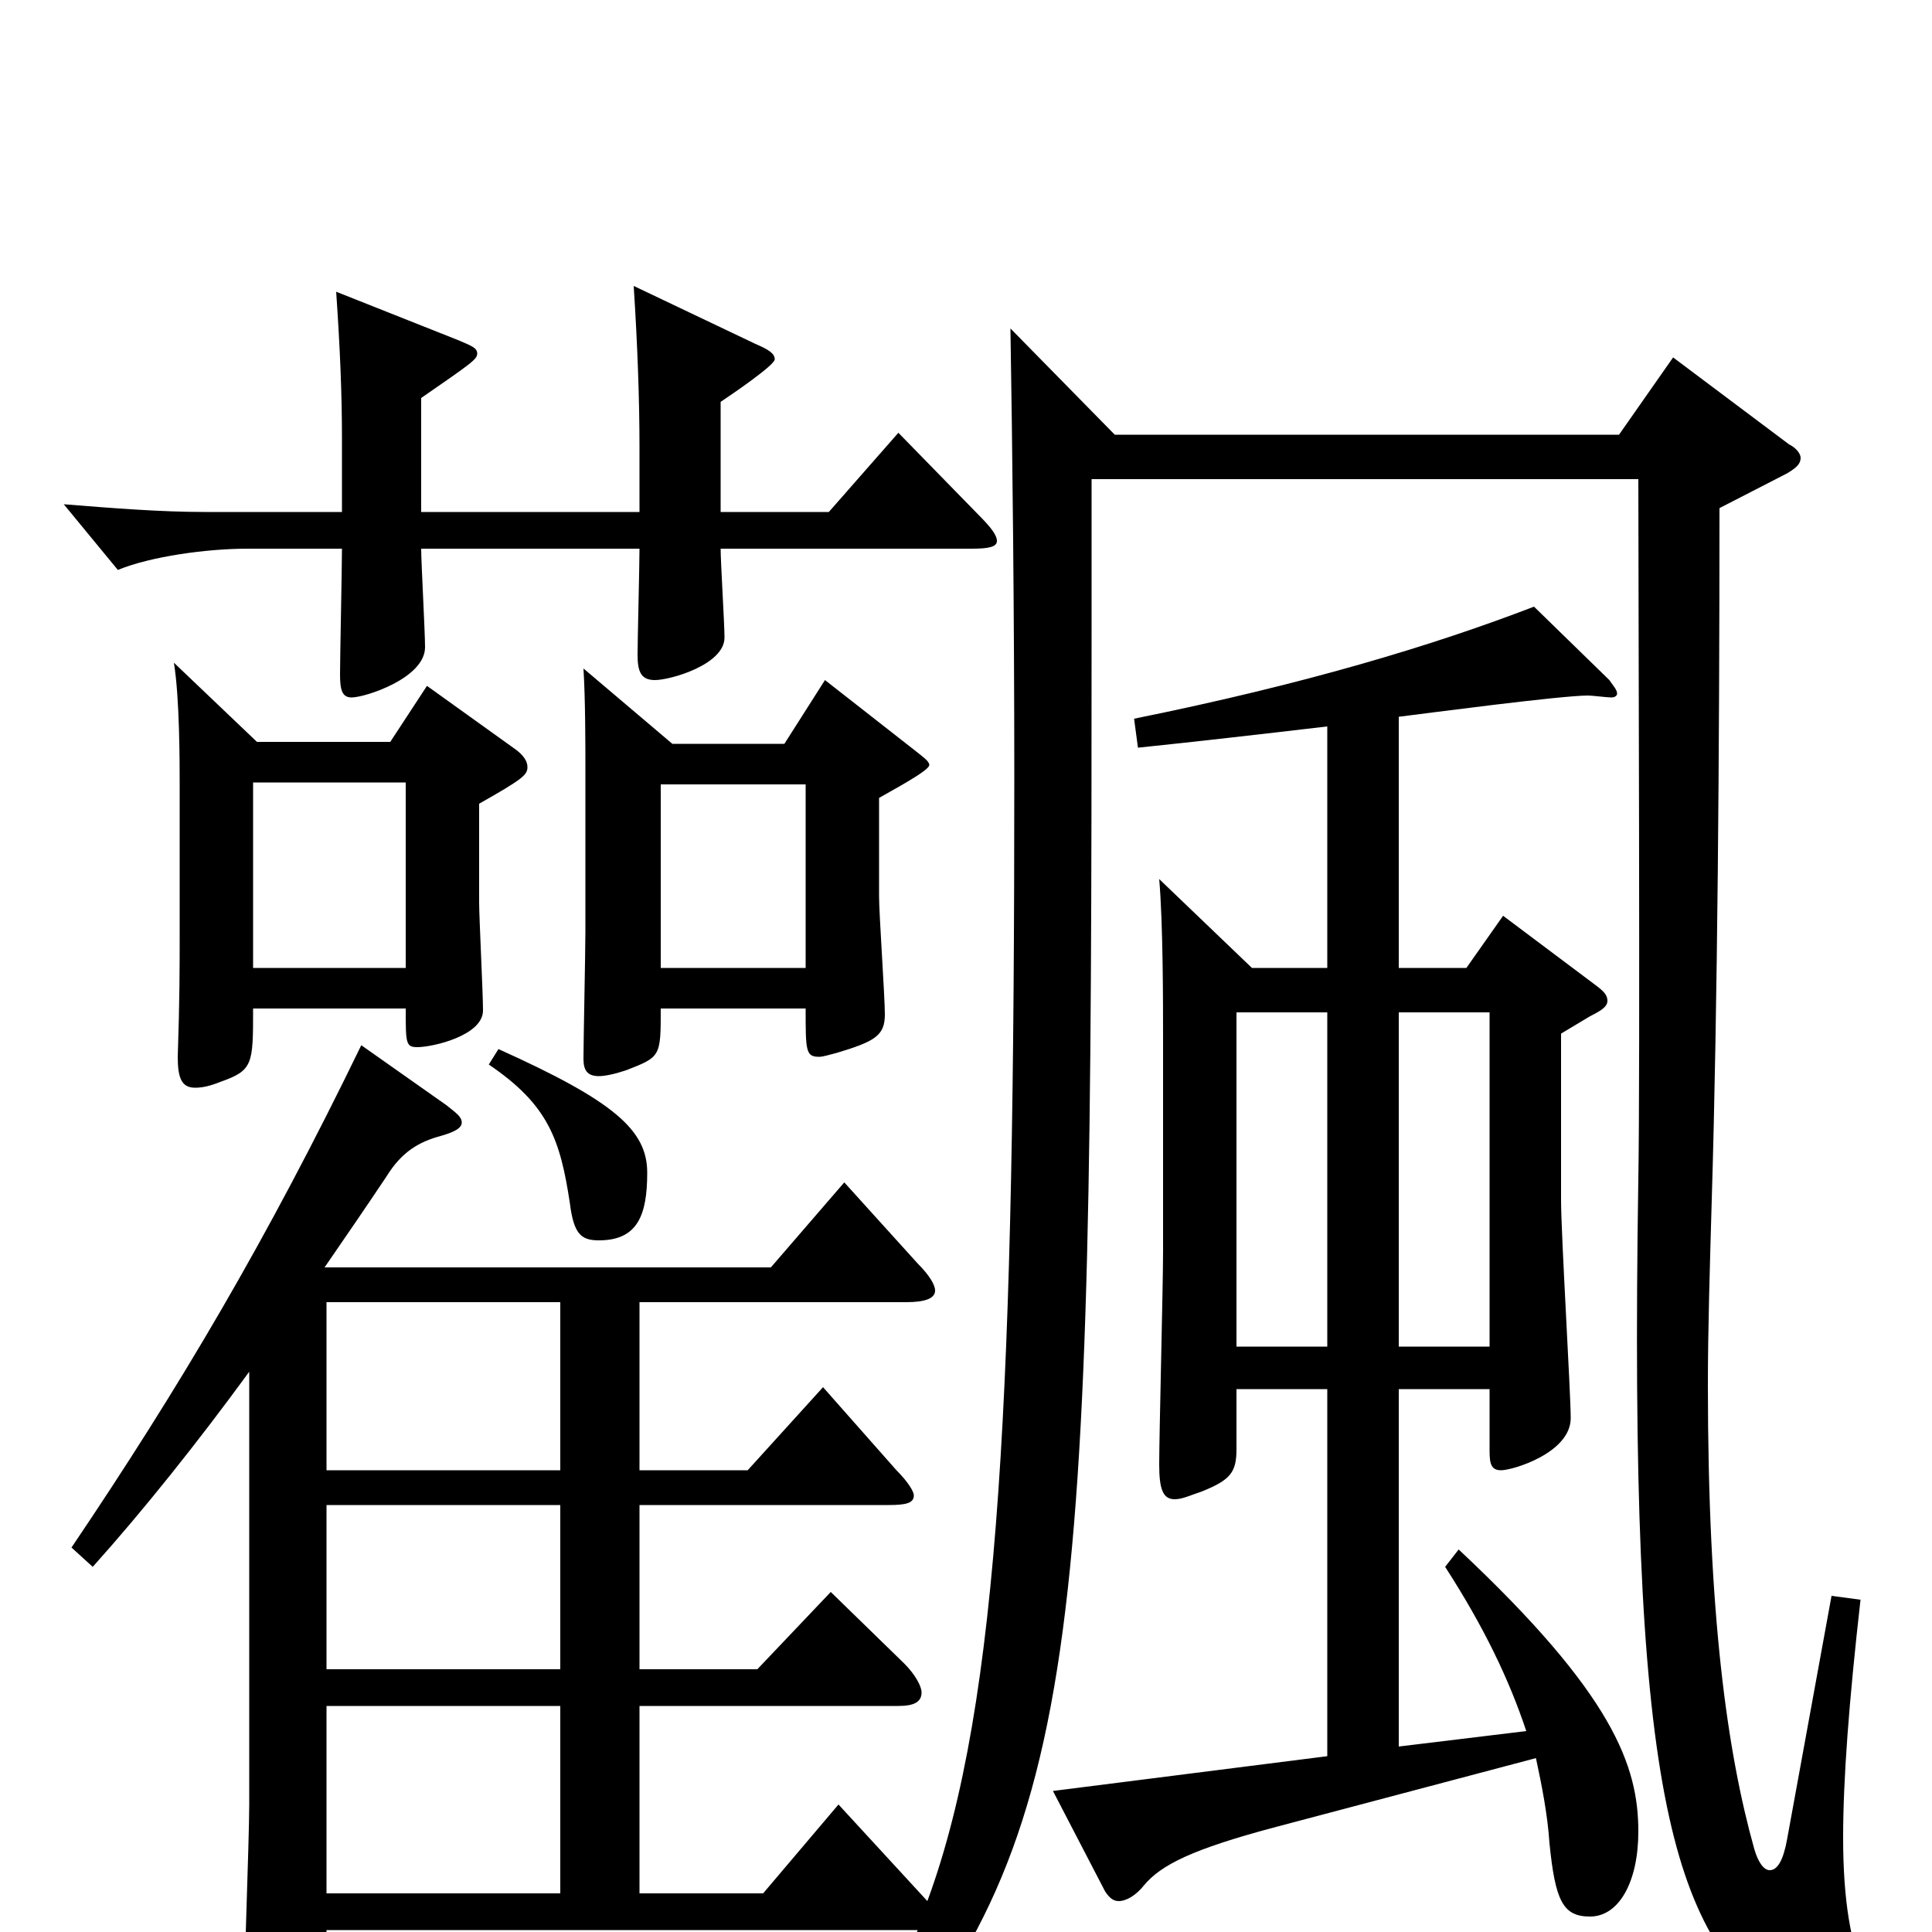 <svg xmlns="http://www.w3.org/2000/svg" viewBox="0 -1000 1000 1000">
	<path fill="#000000" d="M168 -344C179 -360 190 -376 200 -391C208 -404 217 -409 228 -412C235 -414 239 -416 239 -419C239 -422 236 -424 231 -428L187 -459C138 -358 93 -282 37 -199L48 -189C74 -218 102 -253 129 -290V-66C129 -48 126 30 126 46C126 63 129 69 136 69C140 69 145 68 151 65C169 58 169 54 169 -1H475C464 25 451 49 436 75L443 86C562 -47 565 -146 565 -672V-752H848C848 -695 849 -442 848 -390C843 -74 864 -1 923 43C936 53 948 57 956 57C965 57 971 52 971 42C971 37 969 30 965 22C958 6 954 -16 954 -49C954 -79 957 -119 963 -172L948 -174L925 -48C923 -37 920 -32 916 -32C913 -32 910 -36 908 -43C894 -93 884 -164 884 -283C884 -312 885 -344 886 -379C889 -478 890 -613 890 -737L925 -755C930 -758 932 -760 932 -763C932 -765 930 -768 926 -770L866 -815L838 -775H577L523 -830C524 -770 525 -682 525 -598C525 -285 518 -119 480 -16L434 -66L395 -20H331V-117H465C473 -117 477 -119 477 -124C477 -127 474 -133 468 -139L430 -176L392 -136H331V-221H460C469 -221 473 -222 473 -226C473 -228 470 -233 464 -239L426 -282L387 -239H331V-326H469C479 -326 484 -328 484 -332C484 -335 481 -340 475 -346L437 -388L399 -344ZM290 -221V-136H169V-221ZM290 -117V-20H169V-117ZM290 -239H169V-326H290ZM724 -303V-476H771V-303ZM687 -499H648L600 -545C602 -522 602 -481 602 -462V-352C602 -335 600 -257 600 -242C600 -229 602 -224 608 -224C612 -224 616 -226 622 -228C637 -234 640 -238 640 -250V-281H687V-91L545 -73L572 -21C574 -18 576 -16 579 -16C583 -16 588 -19 592 -24C601 -35 618 -43 659 -54L795 -90C798 -76 801 -61 802 -46C805 -16 809 -8 823 -8C838 -8 848 -26 848 -52C848 -86 835 -123 755 -198L748 -189C768 -158 781 -131 790 -104L724 -96V-281H771V-249C771 -242 772 -239 777 -239C783 -239 813 -248 813 -266C813 -279 808 -361 808 -379V-465L823 -474C829 -477 832 -479 832 -482C832 -485 830 -487 826 -490L778 -526L759 -499H724V-629C740 -631 808 -640 822 -640C824 -640 832 -639 834 -639C836 -639 837 -640 837 -641C837 -643 835 -645 833 -648L794 -686C742 -666 676 -646 587 -628L589 -613C618 -616 653 -620 687 -624ZM687 -476V-303H640V-476ZM302 -654C303 -638 303 -614 303 -602V-518C303 -507 302 -461 302 -452C302 -446 304 -443 310 -443C313 -443 318 -444 324 -446C342 -453 342 -453 342 -478H417C417 -456 417 -453 424 -453C426 -453 429 -454 433 -455C453 -461 458 -464 458 -475C458 -484 455 -527 455 -536V-587C460 -590 481 -601 481 -604C481 -606 478 -608 473 -612L427 -648L406 -615H348ZM342 -499V-594H417V-499ZM90 -657C93 -639 93 -605 93 -593V-517C93 -499 93 -483 92 -453C92 -442 94 -437 101 -437C105 -437 109 -438 114 -440C131 -446 131 -449 131 -478H210C210 -460 210 -458 216 -458C224 -458 250 -464 250 -477C250 -486 248 -525 248 -533V-584C271 -597 273 -599 273 -603C273 -606 271 -609 267 -612L221 -645L202 -616H133ZM131 -499V-595H210V-499ZM253 -449C284 -428 290 -410 295 -377C297 -361 301 -358 310 -358C330 -358 335 -371 335 -393C335 -415 318 -430 258 -457ZM218 -735V-794C244 -812 247 -814 247 -817C247 -820 244 -821 237 -824L174 -849C176 -820 177 -796 177 -773V-735H106C83 -735 58 -737 33 -739L61 -705C78 -712 107 -716 128 -716H177C177 -706 176 -660 176 -651C176 -643 177 -639 182 -639C189 -639 220 -649 220 -665C220 -673 218 -709 218 -716H331C331 -707 330 -669 330 -661C330 -652 332 -648 339 -648C347 -648 375 -656 375 -670C375 -677 373 -709 373 -716H503C512 -716 516 -717 516 -720C516 -723 513 -727 506 -734L465 -776L429 -735H373V-792C379 -796 401 -811 401 -814C401 -817 398 -819 391 -822L328 -852C330 -821 331 -793 331 -768V-735Z"/>
</svg>
